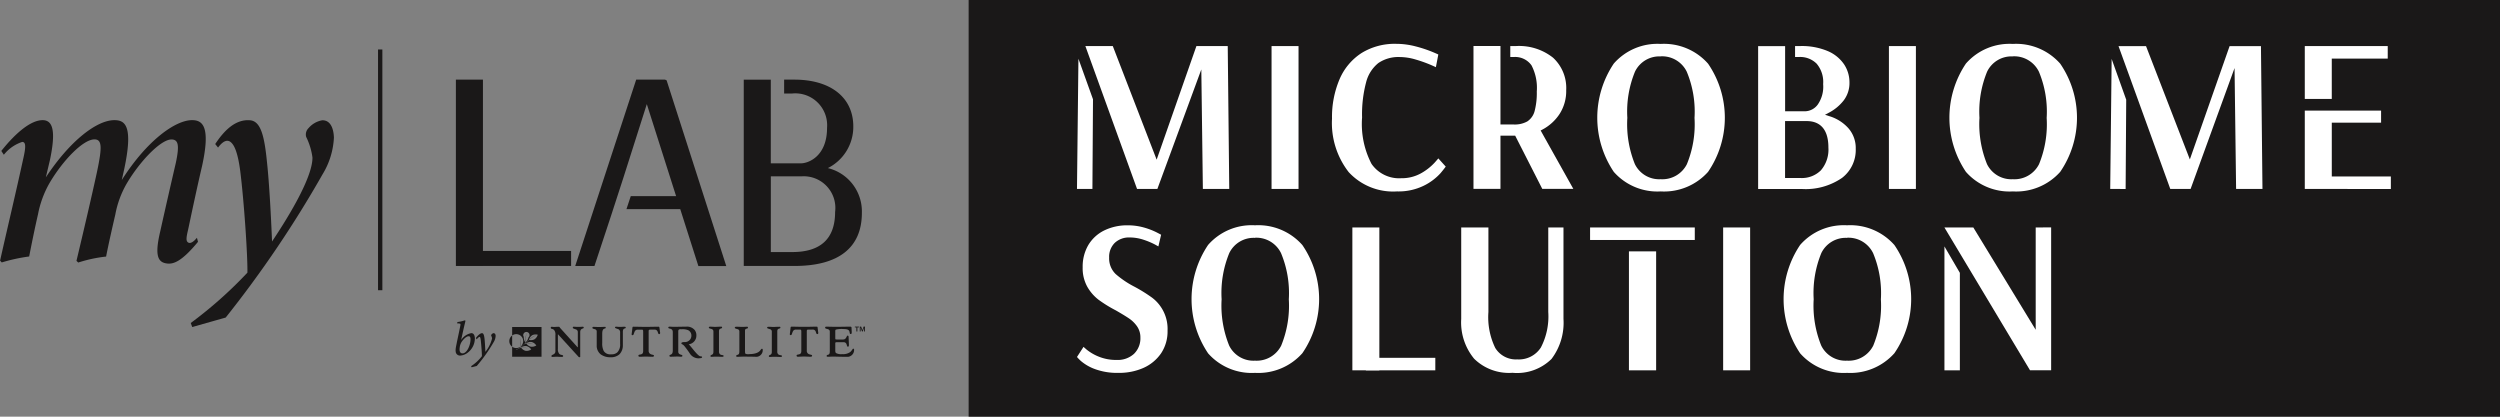 <svg xmlns="http://www.w3.org/2000/svg" width="150" height="25" viewBox="0 0 150 25">
  <rect x="0" y="0" width="150" height="25" fill="#808080" stroke="none"/>
  <g id="logo_fullname" transform="translate(-920.231 -1029.889)">
    <rect id="사각형_1598" data-name="사각형 1598" width="91.883" height="25" transform="translate(978.349 1029.889)" fill="#1a1818"/>
    <g id="그룹_3552" data-name="그룹 3552" transform="translate(984.85 1032.519)">
      <g id="그룹_3549" data-name="그룹 3549" transform="translate(0 0)">
        <rect id="사각형_1599" data-name="사각형 1599" width="1.619" height="8.571" transform="translate(11.674 0.135)" fill="#fff"/>
        <path id="패스_22225" data-name="패스 22225" d="M1096.791,1044.341a3.624,3.624,0,0,1-2.9-1.159,4.793,4.793,0,0,1-1-3.208,5.788,5.788,0,0,1,.457-2.375,3.506,3.506,0,0,1,1.317-1.562,3.773,3.773,0,0,1,2.061-.551,4.634,4.634,0,0,1,1.177.152,7.68,7.68,0,0,1,1.012.333c.2.083.3.129.354.154l-.146.762c-.081-.038-.19-.087-.329-.147a7.935,7.935,0,0,0-.873-.309,3.43,3.43,0,0,0-.97-.153,2.135,2.135,0,0,0-1.277.359,2.156,2.156,0,0,0-.74,1.168,7.491,7.491,0,0,0-.239,2.1,5.185,5.185,0,0,0,.566,2.783,2.009,2.009,0,0,0,1.783.861,2.359,2.359,0,0,0,1.18-.292,3.285,3.285,0,0,0,.813-.631c.11-.121.183-.206.232-.267l.445.493c-.031.043-.11.154-.309.391a3.322,3.322,0,0,1-1,.751A3.444,3.444,0,0,1,1096.791,1044.341Z" transform="translate(-1077.589 -1035.486)" fill="#fff"/>
        <path id="패스_22226" data-name="패스 22226" d="M1131.081,1044.341a3.488,3.488,0,0,1-2.815-1.172,5.822,5.822,0,0,1,0-6.5,3.48,3.48,0,0,1,2.815-1.178,3.527,3.527,0,0,1,2.841,1.185,5.738,5.738,0,0,1,0,6.491A3.534,3.534,0,0,1,1131.081,1044.341Zm0-8.1a1.622,1.622,0,0,0-1.543.912,6.3,6.3,0,0,0-.46,2.772,6.386,6.386,0,0,0,.453,2.779,1.622,1.622,0,0,0,1.55.905,1.647,1.647,0,0,0,1.569-.9,6.3,6.3,0,0,0,.459-2.779,6.224,6.224,0,0,0-.466-2.773A1.647,1.647,0,0,0,1131.081,1036.236Z" transform="translate(-1096.057 -1035.486)" fill="#fff"/>
        <rect id="사각형_1600" data-name="사각형 1600" width="1.619" height="8.571" transform="translate(48.716 0.135)" fill="#fff"/>
        <path id="패스_22227" data-name="패스 22227" d="M1176.725,1044.341a3.488,3.488,0,0,1-2.815-1.172,5.823,5.823,0,0,1,0-6.5,3.479,3.479,0,0,1,2.815-1.178,3.527,3.527,0,0,1,2.842,1.185,5.738,5.738,0,0,1,0,6.491A3.535,3.535,0,0,1,1176.725,1044.341Zm0-8.1a1.621,1.621,0,0,0-1.543.912,6.293,6.293,0,0,0-.46,2.772,6.388,6.388,0,0,0,.453,2.779,1.622,1.622,0,0,0,1.55.905,1.649,1.649,0,0,0,1.57-.9,6.311,6.311,0,0,0,.459-2.779,6.226,6.226,0,0,0-.466-2.773A1.648,1.648,0,0,0,1176.725,1036.236Z" transform="translate(-1120.573 -1035.486)" fill="#fff"/>
        <path id="패스_22228" data-name="패스 22228" d="M1059.834,1045.2l.087-7.811.874,2.433-.035,5.378Z" transform="translate(-1059.834 -1036.495)" fill="#fff"/>
        <path id="패스_22229" data-name="패스 22229" d="M1067.967,1044.345l-.093-7.169-2.637,7.169h-1.219l-3.1-8.571h1.645l2.631,6.814,2.385-6.814h1.88l.091,8.571Z" transform="translate(-1060.414 -1035.638)" fill="#fff"/>
        <path id="패스_22230" data-name="패스 22230" d="M1201.893,1044.345l-.093-7.254-2.637,7.254h-1.219l-2.412-6.657h0l-.695-1.914h1.651l2.63,6.8,2.385-6.8h1.881l.091,8.571Z" transform="translate(-1132.346 -1035.638)" fill="#fff"/>
        <path id="패스_22231" data-name="패스 22231" d="M1193.767,1045.21l.086-7.8.874,2.446-.035,5.357Z" transform="translate(-1131.773 -1036.504)" fill="#fff"/>
        <path id="패스_22232" data-name="패스 22232" d="M1218.987,1038.944v-3.171h4.977v.751h-3.358v2.42Z" transform="translate(-1145.319 -1035.638)" fill="#fff"/>
        <path id="패스_22233" data-name="패스 22233" d="M1218.987,1048.708v-4.7h4.578v.724h-2.958v3.227h3.544v.751Z" transform="translate(-1145.319 -1040.001)" fill="#fff"/>
        <path id="패스_22234" data-name="패스 22234" d="M1153.551,1040.714a2.5,2.5,0,0,0-1.163-.738l-.252-.081.234-.125a2.738,2.738,0,0,0,.891-.741,1.723,1.723,0,0,0,.343-1.081,1.956,1.956,0,0,0-.316-1.069,2.237,2.237,0,0,0-.972-.8,4,4,0,0,0-1.667-.308h-.309v.656h.255a1.4,1.4,0,0,1,1.038.4,1.7,1.7,0,0,1,.392,1.229,1.88,1.88,0,0,1-.326,1.229.975.975,0,0,1-.756.4h-1.2v-3.911h-1.619v8.572h2.595a3.853,3.853,0,0,0,2.443-.667,2.113,2.113,0,0,0,.818-1.752A1.8,1.8,0,0,0,1153.551,1040.714Zm-1.664,2.515a1.615,1.615,0,0,1-1.211.46h-.936v-3.416h1.3c.591,0,1.3.275,1.3,1.586A1.907,1.907,0,0,1,1151.887,1043.229Z" transform="translate(-1107.255 -1035.638)" fill="#fff"/>
        <path id="패스_22235" data-name="패스 22235" d="M1115.262,1040.838l.1-.053a2.793,2.793,0,0,0,1.039-.944,2.538,2.538,0,0,0,.394-1.419,2.468,2.468,0,0,0-.788-1.951,3.272,3.272,0,0,0-2.22-.7h-.347v.656h.236a1.205,1.205,0,0,1,1.036.5,2.913,2.913,0,0,1,.318,1.571,4.242,4.242,0,0,1-.125,1.155,1.07,1.07,0,0,1-.441.639,1.547,1.547,0,0,1-.823.185h-.79v-4.708h-1.619v8.572h1.619v-3.193h.883l1.626,3.193h1.863Z" transform="translate(-1087.442 -1035.638)" fill="#fff"/>
      </g>
      <g id="그룹_3551" data-name="그룹 3551" transform="translate(0 10.883)">
        <g id="그룹_3550" data-name="그룹 3550">
          <path id="패스_22236" data-name="패스 22236" d="M1062.331,1067.5a3.857,3.857,0,0,1-1.425-.229,2.73,2.73,0,0,1-.839-.485,2.8,2.8,0,0,1-.233-.239l.392-.608c.042.039.1.089.174.154a2.818,2.818,0,0,0,.735.431,2.746,2.746,0,0,0,1.075.2,1.441,1.441,0,0,0,1.048-.369,1.3,1.3,0,0,0,.381-.974,1.155,1.155,0,0,0-.207-.681,1.864,1.864,0,0,0-.489-.475q-.275-.184-.772-.47a7.928,7.928,0,0,1-1.042-.642,2.608,2.608,0,0,1-.676-.779,2.293,2.293,0,0,1-.278-1.175,2.553,2.553,0,0,1,.343-1.335,2.289,2.289,0,0,1,.954-.871,3.131,3.131,0,0,1,1.4-.306,3.549,3.549,0,0,1,.976.131,4.3,4.3,0,0,1,.78.3q.178.092.254.135l-.164.7-.2-.111a4.414,4.414,0,0,0-.677-.285,2.646,2.646,0,0,0-.848-.141,1.244,1.244,0,0,0-.888.321,1.17,1.17,0,0,0-.341.887,1.3,1.3,0,0,0,.394.989,5.626,5.626,0,0,0,1.129.76,9.292,9.292,0,0,1,1.053.655,2.346,2.346,0,0,1,.928,1.98,2.358,2.358,0,0,1-.387,1.357,2.525,2.525,0,0,1-1.054.875A3.571,3.571,0,0,1,1062.331,1067.5Z" transform="translate(-1059.834 -1058.641)" fill="#fff"/>
          <path id="패스_22237" data-name="패스 22237" d="M1078.491,1067.5a3.489,3.489,0,0,1-2.814-1.172,5.823,5.823,0,0,1,0-6.505,3.481,3.481,0,0,1,2.814-1.178,3.527,3.527,0,0,1,2.841,1.185,5.737,5.737,0,0,1,0,6.491A3.536,3.536,0,0,1,1078.491,1067.5Zm0-8.1a1.623,1.623,0,0,0-1.543.912,6.3,6.3,0,0,0-.46,2.772,6.39,6.39,0,0,0,.453,2.779,1.621,1.621,0,0,0,1.55.905,1.649,1.649,0,0,0,1.57-.9,6.32,6.32,0,0,0,.459-2.779,6.226,6.226,0,0,0-.467-2.773A1.647,1.647,0,0,0,1078.491,1059.392Z" transform="translate(-1067.81 -1058.641)" fill="#fff"/>
          <path id="패스_22238" data-name="패스 22238" d="M1112.717,1067.649a2.977,2.977,0,0,1-2.3-.844,3.42,3.42,0,0,1-.776-2.387v-5.49h1.632V1064a4.23,4.23,0,0,0,.41,2.157,1.453,1.453,0,0,0,1.326.688,1.566,1.566,0,0,0,1.411-.714,4.035,4.035,0,0,0,.444-2.131v-5.071h.913v5.49a3.6,3.6,0,0,1-.719,2.4A2.94,2.94,0,0,1,1112.717,1067.649Z" transform="translate(-1086.587 -1058.794)" fill="#fff"/>
          <rect id="사각형_1601" data-name="사각형 1601" width="1.619" height="8.571" transform="translate(38.77 0.135)" fill="#fff"/>
          <path id="패스_22239" data-name="패스 22239" d="M1155.235,1067.5a3.488,3.488,0,0,1-2.814-1.172,5.82,5.82,0,0,1,0-6.505,3.481,3.481,0,0,1,2.814-1.178,3.528,3.528,0,0,1,2.841,1.185,5.737,5.737,0,0,1,0,6.491A3.536,3.536,0,0,1,1155.235,1067.5Zm0-8.1a1.624,1.624,0,0,0-1.543.912,6.311,6.311,0,0,0-.459,2.772,6.388,6.388,0,0,0,.453,2.779,1.621,1.621,0,0,0,1.55.905,1.649,1.649,0,0,0,1.57-.9,6.316,6.316,0,0,0,.459-2.779,6.224,6.224,0,0,0-.467-2.773A1.647,1.647,0,0,0,1155.235,1059.392Z" transform="translate(-1109.031 -1058.641)" fill="#fff"/>
          <rect id="사각형_1602" data-name="사각형 1602" width="1.619" height="8.571" transform="translate(16.523 0.135)" fill="#fff"/>
          <rect id="사각형_1603" data-name="사각형 1603" width="4.168" height="0.751" transform="translate(17.332 7.956)" fill="#fff"/>
        </g>
        <path id="패스_22240" data-name="패스 22240" d="M1172.275,1061.348v7.434h.926v-5.848Z" transform="translate(-1120.228 -1060.076)" fill="#fff"/>
        <path id="패스_22241" data-name="패스 22241" d="M1177.751,1058.929v6.139l-3.742-6.139h-1.735v0l5.135,8.567h1.269v-8.571Z" transform="translate(-1120.228 -1058.794)" fill="#fff"/>
        <rect id="사각형_1604" data-name="사각형 1604" width="1.632" height="7.138" transform="translate(33.117 1.569)" fill="#fff"/>
        <rect id="사각형_1605" data-name="사각형 1605" width="6.282" height="0.751" transform="translate(30.786 0.135)" fill="#fff"/>
      </g>
    </g>
    <g id="그룹_3553" data-name="그룹 3553" transform="translate(920.231 1032.858)">
      <path id="패스_22242" data-name="패스 22242" d="M980.232,1071.551a.934.934,0,0,0-.615.416c.078-.352.154-.713.248-1.09.013-.061.01-.09-.016-.09a.319.319,0,0,0-.09.023,2.074,2.074,0,0,1-.362.075l-.018.081c.026,0,.076,0,.106.007.089.008.109.015.085.134-.088.438-.18.848-.257,1.244-.056.287-.016.4.048.468a.262.262,0,0,0,.2.08.809.809,0,0,0,.434-.161,1.084,1.084,0,0,0,.447-.858c0-.135-.041-.327-.212-.327m-.533,1.212c-.121,0-.208-.1-.161-.375a.757.757,0,0,1,.139-.352c.168-.224.307-.3.395-.3s.111.081.111.19c0,.324-.2.839-.484.839" transform="translate(-951.95 -1054.533)" fill="#1a1818"/>
      <path id="패스_22243" data-name="패스 22243" d="M982.672,1072.414a.2.2,0,0,0-.141.08.082.082,0,0,0-.012.094.377.377,0,0,1,.044.149,2.128,2.128,0,0,1-.4.8c-.011-.182-.021-.437-.042-.684s-.053-.436-.16-.436-.274.153-.368.292l.047.078c.071-.087.143-.15.174-.15s.058.061.076.242c.027.27.062.692.064.917a2.622,2.622,0,0,1-.647.6l.027.069.311-.08a9.372,9.372,0,0,0,1.032-1.462.767.767,0,0,0,.1-.338c0-.1-.044-.165-.112-.165" transform="translate(-953.039 -1055.396)" fill="#1a1818"/>
      <path id="패스_22244" data-name="패스 22244" d="M993.538,1071.594c-.024,0-.11.011-.265.011-.171,0-.241-.011-.283-.011a.051.051,0,0,0-.043.021l-.011.036a.051.051,0,0,0,.017.037,1.02,1.02,0,0,0,.171.067.167.167,0,0,1,.115.163v.837a.443.443,0,0,1,0,.067l0,.01a.311.311,0,0,1-.064-.059l-1-1.108a.305.305,0,0,1-.032-.05l-.026-.016a.162.162,0,0,0-.045,0c-.132,0-.2.011-.261.011-.046,0-.089-.01-.139-.011a.056.056,0,0,0-.043.017.058.058,0,0,0-.013.039.065.065,0,0,0,.053.066.31.31,0,0,1,.141.065.42.42,0,0,1,.084.309v.956a.2.2,0,0,1-.112.2c-.028.016-.059.028-.082.042a.078.078,0,0,0-.044.067.041.041,0,0,0,.02.039l.036.007h.036c.069,0,.136-.011.213-.011s.17.011.292.011h.013a.24.24,0,0,0,.056-.006.044.044,0,0,0,.038-.042.053.053,0,0,0-.018-.044.18.18,0,0,0-.08-.028.251.251,0,0,1-.143-.071.42.42,0,0,1-.076-.288v-.854l0-.023,0,0s.018.007.033.028h0l1.193,1.308a.086.086,0,0,0,.074.039.036.036,0,0,0,.04-.027.238.238,0,0,0,0-.063v-1.41c0-.127.048-.171.1-.2.024-.013.05-.02.072-.031a.055.055,0,0,0,.04-.051l-.009-.028a.062.062,0,0,0-.051-.019" transform="translate(-958.57 -1054.961)" fill="#1a1818"/>
      <path id="패스_22245" data-name="패스 22245" d="M1003.777,1071.669a.18.18,0,0,0-.009-.044.046.046,0,0,0-.045-.03c-.231,0-.4.01-.759.01s-.527-.01-.758-.01a.047.047,0,0,0-.045.03.179.179,0,0,0-.009.044l-.039.331a.3.3,0,0,0-.007.049.061.061,0,0,0,.011.038.05.05,0,0,0,.042.017.079.079,0,0,0,.07-.06,1.358,1.358,0,0,1,.066-.172.19.19,0,0,1,.182-.1h.208c.051,0,.079,0,.092.017s.021.041.021.1v1.166c0,.145-.063.18-.131.2-.033.009-.068.012-.1.02a.086.086,0,0,0-.037.017.05.05,0,0,0-.017.039.058.058,0,0,0,.032.059.14.14,0,0,0,.06.009h.009c.1,0,.181-.01.347-.01s.247.01.348.01h.039a.135.135,0,0,0,.066-.01.057.057,0,0,0,.031-.057.039.039,0,0,0-.021-.033.3.3,0,0,0-.077-.025.353.353,0,0,1-.145-.061.225.225,0,0,1-.075-.188v-1.137c0-.06.007-.089.021-.1s.04-.017.092-.017h.226a.183.183,0,0,1,.2.125c.013.032.021.066.033.093a.067.067,0,0,0,.061.051.051.051,0,0,0,.045-.023.092.092,0,0,0,.011-.047.358.358,0,0,0-.01-.074Z" transform="translate(-964.208 -1054.962)" fill="#1a1818"/>
      <path id="패스_22246" data-name="패스 22246" d="M1012.9,1073.291a.254.254,0,0,1-.125-.043.21.21,0,0,1-.064-.177v-1.2c0-.116.042-.142.084-.161.022-.008.044-.013.064-.021a.054.054,0,0,0,.038-.053l0-.024a.042.042,0,0,0-.033-.022.458.458,0,0,0-.063,0c-.142,0-.232.011-.32.011s-.183-.011-.28-.011h-.023a.114.114,0,0,0-.046.007.045.045,0,0,0-.03.043.05.05,0,0,0,.017.037c.035.03.1.032.158.056a.147.147,0,0,1,.1.153v1.207c0,.115-.041.15-.081.174-.021.012-.043.019-.062.03a.063.063,0,0,0-.034.057l.007.028a.04.04,0,0,0,.034.016c.066,0,.172-.01.278-.01.193,0,.284.01.376.01a.149.149,0,0,0,.068-.01.044.044,0,0,0,.026-.042.04.04,0,0,0-.018-.034.2.2,0,0,0-.07-.019" transform="translate(-969.572 -1054.958)" fill="#1a1818"/>
      <path id="패스_22247" data-name="패스 22247" d="M1020.463,1073.3a.261.261,0,0,1-.125-.043.211.211,0,0,1-.065-.178v-1.2c0-.116.042-.144.084-.161.021-.009.044-.013.064-.021a.052.052,0,0,0,.038-.052l0-.025a.043.043,0,0,0-.034-.021.348.348,0,0,0-.062,0c-.142,0-.232.01-.319.01s-.183-.01-.28-.01h-.025a.113.113,0,0,0-.045.008.044.044,0,0,0-.029.043.049.049,0,0,0,.016.037.74.74,0,0,0,.159.056.146.146,0,0,1,.105.152v1.207c0,.116-.041.151-.082.174-.021.012-.043.019-.062.031a.063.063,0,0,0-.035.057l.008.028a.04.04,0,0,0,.034.017c.065,0,.172-.01.278-.01.192,0,.284.01.375.01a.155.155,0,0,0,.068-.01.044.044,0,0,0,.027-.042.041.041,0,0,0-.018-.034.2.2,0,0,0-.07-.018" transform="translate(-973.636 -1054.961)" fill="#1a1818"/>
      <path id="패스_22248" data-name="패스 22248" d="M1024.306,1071.892l-.027-.23a.158.158,0,0,0-.008-.044.047.047,0,0,0-.046-.03c-.232,0-.4.011-.759.011s-.528-.011-.758-.011a.048.048,0,0,0-.046.03.178.178,0,0,0-.008.044l-.039.331a.349.349,0,0,0-.006.049.058.058,0,0,0,.011.038.052.052,0,0,0,.042.017c.036,0,.057-.028.07-.06a1.127,1.127,0,0,1,.065-.172.19.19,0,0,1,.182-.1h.208c.051,0,.079,0,.091.017s.021.042.021.1v1.166c0,.145-.063.18-.129.2-.034.009-.068.013-.1.021a.123.123,0,0,0-.038.017.05.05,0,0,0-.017.039.06.06,0,0,0,.03.058.13.13,0,0,0,.058.009h.012c.1,0,.182-.01.347-.01s.247.01.348.01h.039a.157.157,0,0,0,.066-.01.059.059,0,0,0,.03-.058.04.04,0,0,0-.02-.033c-.038-.022-.11-.024-.176-.056a.213.213,0,0,1-.121-.218v-1.136c0-.06.007-.089.021-.1s.041-.017.091-.017h.225a.183.183,0,0,1,.2.126c.013.032.021.066.032.093a.069.069,0,0,0,.062.051.051.051,0,0,0,.046-.023.089.089,0,0,0,.011-.048.43.43,0,0,0-.01-.075" transform="translate(-975.22 -1054.958)" fill="#1a1818"/>
      <path id="패스_22249" data-name="패스 22249" d="M998.95,1071.592h0c-.123.006-.2.011-.281.011s-.136-.005-.207-.011h0l-.038,0-.033.008a.04.04,0,0,0-.017.036.048.048,0,0,0,.018.038,1.221,1.221,0,0,0,.171.062.2.2,0,0,1,.116.2v.4l0,.221c0,.022,0,.043,0,.063a.667.667,0,0,1-.168.512.494.494,0,0,1-.343.117h-.032a.458.458,0,0,1-.44-.2.989.989,0,0,1-.09-.49v-.545c0-.2.051-.266.1-.292a.362.362,0,0,1,.068-.025l.029-.014a.045.045,0,0,0,.013-.033l-.007-.031a.039.039,0,0,0-.035-.019c-.048,0-.223.011-.349.011s-.309-.011-.343-.011a.08.08,0,0,0-.04.01.051.051,0,0,0-.026.045.065.065,0,0,0,.05.059,1.264,1.264,0,0,1,.135.042.13.13,0,0,1,.074.13v.819a.659.659,0,0,0,.24.547.946.946,0,0,0,.592.173.746.746,0,0,0,.536-.181.754.754,0,0,0,.2-.539v-.37l0,0v-.425c0-.14.04-.18.078-.2a.387.387,0,0,1,.059-.02l.025-.014.012-.029a.041.041,0,0,0-.018-.039.071.071,0,0,0-.041-.009" transform="translate(-961.472 -1054.959)" fill="#1a1818"/>
      <path id="패스_22250" data-name="패스 22250" d="M1008.831,1073.372a.52.52,0,0,1-.06-.009c-.084-.02-.236-.186-.375-.354-.069-.085-.137-.17-.195-.239a1.307,1.307,0,0,0-.113-.124.525.525,0,0,0,.459-.542v-.035a.516.516,0,0,0-.1-.277.6.6,0,0,0-.51-.205c-.166,0-.55.01-.716.01s-.175-.01-.29-.01a.084.084,0,0,0-.046.012.046.046,0,0,0-.023.041.05.05,0,0,0,.017.037c.034.028.1.027.152.054s.1.068.1.188v1.1c0,.156-.048.205-.093.233a.613.613,0,0,1-.068.03.055.055,0,0,0-.04.052.051.051,0,0,0,.026.048.085.085,0,0,0,.045.009h.023c.125,0,.249-.01.381-.01.1,0,.169.01.213.01a.147.147,0,0,0,.066-.012.043.043,0,0,0,.025-.04.063.063,0,0,0-.048-.057.607.607,0,0,1-.128-.049.162.162,0,0,1-.073-.156v-1.2c0-.073.018-.1.043-.119a.222.222,0,0,1,.112-.016h.06a.889.889,0,0,1,.372.055.352.352,0,0,1,.2.341v.007a.382.382,0,0,1-.085.226.411.411,0,0,1-.336.142h-.019a.426.426,0,0,0-.088.01.224.224,0,0,0-.04.014.051.051,0,0,0-.026.024l-.006.027a.048.048,0,0,0,.019.039.187.187,0,0,0,.053.029.507.507,0,0,1,.141.138c.069.084.161.209.281.383a.622.622,0,0,0,.511.311h.008a.947.947,0,0,0,.131-.01.376.376,0,0,0,.064-.017c.018-.008.034-.018.034-.039v0a.062.062,0,0,0-.014-.036.073.073,0,0,0-.047-.016" transform="translate(-966.764 -1054.957)" fill="#1a1818"/>
      <path id="패스_22251" data-name="패스 22251" d="M1017.107,1072.916c-.031,0-.051.024-.071.05-.06.081-.147.239-.6.271-.064,0-.117.007-.16.007a.447.447,0,0,1-.125-.013.074.074,0,0,1-.061-.064,1.257,1.257,0,0,1-.007-.155v-1.177a.128.128,0,0,1,.025-.088.147.147,0,0,1,.085-.038.121.121,0,0,0,.044-.018.058.058,0,0,0,.022-.049.039.039,0,0,0-.021-.04.149.149,0,0,0-.058-.007c-.042,0-.068.01-.28.01-.094,0-.237-.01-.337-.01a.133.133,0,0,0-.066.015.048.048,0,0,0-.01.079.619.619,0,0,0,.158.054.138.138,0,0,1,.1.142v1.188c0,.151-.044.184-.086.2-.021.009-.045.012-.066.022a.064.064,0,0,0-.038.064.036.036,0,0,0,.018.031.079.079,0,0,0,.043.01c.138,0,.243-.01.318-.01h.14c.153,0,.387,0,.709.011h.009a.4.4,0,0,0,.355-.416.1.1,0,0,0-.012-.054Z" transform="translate(-971.383 -1054.961)" fill="#1a1818"/>
      <path id="패스_22252" data-name="패스 22252" d="M1028.88,1072.906a.059.059,0,0,0-.041.018,1.042,1.042,0,0,1-.143.18.739.739,0,0,1-.491.131.644.644,0,0,1-.362-.062c-.048-.037-.051-.091-.051-.17v-.379a.157.157,0,0,1,.012-.086c.008-.012.03-.018.077-.018h.4a.176.176,0,0,1,.188.125c.012.032.019.065.028.092a.094.094,0,0,0,.017.034.046.046,0,0,0,.035.017.055.055,0,0,0,.05-.032.133.133,0,0,0,.01-.055c0-.021,0-.042,0-.053l-.018-.446a.1.1,0,0,0-.018-.063.047.047,0,0,0-.036-.014h-.007a.035.035,0,0,0-.028.015c-.044.055-.067.217-.243.217h-.374c-.053,0-.075-.005-.082-.016s-.011-.041-.011-.095v-.355a.327.327,0,0,1,.007-.094.062.062,0,0,1,.031-.035,1.555,1.555,0,0,1,.486-.03c.237,0,.3.071.323.138a.6.6,0,0,1,.02.1.092.092,0,0,0,.017.04.052.052,0,0,0,.042.018.052.052,0,0,0,.049-.03.136.136,0,0,0,.01-.055.393.393,0,0,0,0-.047l-.01-.248a.062.062,0,0,0-.064-.062c-.218,0-.617.01-.793.01-.38,0-.557-.01-.659-.01a.073.073,0,0,0-.05.016.052.052,0,0,0-.019.04.067.067,0,0,0,.053.063c.043.017.1.023.147.046a.138.138,0,0,1,.081.138v1.177c0,.151-.044.184-.086.2-.022.009-.045.011-.066.021a.062.062,0,0,0-.037.063.038.038,0,0,0,.017.032.086.086,0,0,0,.043.01c.138,0,.242-.01.318-.01.124,0,.527.015.9.015a.411.411,0,0,0,.369-.42.1.1,0,0,0-.013-.054Z" transform="translate(-977.675 -1054.956)" fill="#1a1818"/>
      <path id="패스_22253" data-name="패스 22253" d="M988.377,1071.63h-1.76v1.786h1.763v-1.786h0Zm-.222.455h0a.5.5,0,0,1-.191.281.472.472,0,0,1-.313.045l-.017,0c-.075.063-.147.13-.21.189l-.017.016h0a.25.25,0,0,1,.064-.016.481.481,0,0,1,.322-.068.5.5,0,0,1,.274.206.491.491,0,0,1-.334.075.472.472,0,0,1-.257-.183l-.008-.01a.221.221,0,0,0-.1.038l-.006,0-.005,0h0a2.915,2.915,0,0,1-.231.2l.041-.008h0l.035-.02a.452.452,0,0,1,.279-.053.5.5,0,0,1,.28.2.492.492,0,0,1-.331.085.466.466,0,0,1-.259-.171l-.016-.019-.009,0h0a.277.277,0,0,0-.062.017.479.479,0,0,1-.234.094h-.007v-.016h.007a.413.413,0,0,0,.175-.059v0l.006,0a.133.133,0,0,0,.067-.086.417.417,0,1,1,.18-.3.513.513,0,0,1-.165.306.249.249,0,0,1-.019.043,2.626,2.626,0,0,0,.263-.228l.006-.005a.2.2,0,0,0,.046-.089l-.014-.019a.5.5,0,0,1-.081-.308.189.189,0,1,1,.28.04.482.482,0,0,1-.17.28.337.337,0,0,1-.016.053c.053-.05.111-.1.168-.152l.025-.021.026-.025,0,0v0a.545.545,0,0,1,.019-.054.457.457,0,0,1,.167-.212.372.372,0,0,1,.121-.045h0a.55.55,0,0,1,.216.006Z" transform="translate(-955.888 -1054.98)" fill="#1a1818"/>
      <path id="패스_22254" data-name="패스 22254" d="M988.36,1072.72a1.63,1.63,0,0,1,.052-.4l0,.007a1.291,1.291,0,0,0-.064.4,1.321,1.321,0,0,1-.013.166.083.083,0,0,0,.018-.028,1.243,1.243,0,0,0,.01-.136" transform="translate(-956.81 -1055.343)" fill="#1a1818"/>
      <path id="패스_22255" data-name="패스 22255" d="M989.053,1073.794a1.8,1.8,0,0,0-.319-.109.869.869,0,0,0-.194-.022l-.029.014,0,0a1.421,1.421,0,0,1,.543.113" transform="translate(-956.905 -1056.058)" fill="#1a1818"/>
      <path id="패스_22256" data-name="패스 22256" d="M988.386,1074.357a1.6,1.6,0,0,0-.517-.124l-.024.007,0,0a1.752,1.752,0,0,1,.551.116Z" transform="translate(-956.546 -1056.36)" fill="#1a1818"/>
      <path id="패스_22257" data-name="패스 22257" d="M988.86,1072.9l.045-.036a1.8,1.8,0,0,1,.429-.255h0a1.519,1.519,0,0,0-.458.264Z" transform="translate(-957.093 -1055.497)" fill="#1a1818"/>
      <path id="패스_22258" data-name="패스 22258" d="M987.77,1072.883v.006l0-.014Z" transform="translate(-956.507 -1055.641)" fill="#1a1818"/>
      <path id="패스_22259" data-name="패스 22259" d="M987.674,1073.516a1.091,1.091,0,0,0,.01-.177,1.651,1.651,0,0,1,.019-.333,1.49,1.49,0,0,0-.034.333c0,.056,0,.107-.005.152,0,.009.005.018.006.026Z" transform="translate(-956.451 -1055.71)" fill="#1a1818"/>
      <path id="패스_22260" data-name="패스 22260" d="M987.749,1072.953c0-.016,0-.032.009-.049,0,.009-.006.025-.009.049" transform="translate(-956.496 -1055.656)" fill="#1a1818"/>
      <path id="패스_22261" data-name="패스 22261" d="M1031.039,1071.628h.094v.244h.058v-.244h.094v-.049h-.246Z" transform="translate(-979.749 -1054.953)" fill="#1a1818"/>
      <path id="패스_22262" data-name="패스 22262" d="M1031.908,1071.579l-.074.21-.074-.21h-.083v.294h.053v-.237l.081.237h.046l.081-.237v.237h.053v-.294Z" transform="translate(-980.091 -1054.953)" fill="#1a1818"/>
      <path id="패스_22263" data-name="패스 22263" d="M932.047,1052.289c-.22.269-.4.355-.518.289-.15-.084-.128-.291-.008-.789.278-1.316.536-2.526.833-3.8.518-2.355.049-2.758-.6-2.758-1,0-2.713,1.223-4.216,3.593l.14-.626c.568-2.644.052-2.966-.585-2.966-1.054,0-2.666,1.238-4.112,3.432l.247-1.042c.368-1.747.175-2.39-.441-2.39-.7,0-1.607.752-2.477,1.847l.152.229a2.335,2.335,0,0,1,1.1-.769c.2,0,.234.223.095.865-.467,2.153-.96,4.2-1.421,6.257l.1.109a10.3,10.3,0,0,1,1.645-.358c.146-.75.342-1.718.53-2.527a6.044,6.044,0,0,1,.7-1.894c.814-1.376,2.017-2.605,2.687-2.605.466,0,.461.488.153,1.948-.342,1.574-.8,3.526-1.232,5.341l.107.1a8.325,8.325,0,0,1,1.671-.358c.146-.75.366-1.718.554-2.527a5.807,5.807,0,0,1,.686-1.859c.8-1.355,2.048-2.64,2.679-2.64.425,0,.487.359.266,1.4-.322,1.389-.617,2.679-.94,4.129-.335,1.423-.152,1.845.41,1.913.379.047.869-.1,1.859-1.3Z" transform="translate(-920.231 -1040.992)" fill="#1a1818"/>
      <path id="패스_22264" data-name="패스 22264" d="M952.877,1045.231a1.391,1.391,0,0,0-.847.473.534.534,0,0,0-.143.529,3.975,3.975,0,0,1,.377,1.239c.006,1.3-1.7,3.948-2.425,5.036-.058-1.428-.166-3.489-.3-4.726-.158-1.622-.379-2.5-1.029-2.549-.853-.064-1.525.585-2.081,1.427l.17.212c.41-.546.658-.423.786-.305.162.15.388.51.545,1.709.227,1.81.449,5.075.431,6.1a25.249,25.249,0,0,1-3.4,3.022l.088.242,2.009-.569a66.451,66.451,0,0,0,5.815-8.6,4.648,4.648,0,0,0,.678-2.2c-.025-.652-.264-1.036-.679-1.036" transform="translate(-933.516 -1040.987)" fill="#1a1818"/>
      <rect id="사각형_1606" data-name="사각형 1606" width="0.26" height="14.444" transform="translate(22.682)" fill="#1a1818"/>
      <path id="패스_22265" data-name="패스 22265" d="M980.947,1051.231h5.29v-.9h-5.29v-10.28h-1.623v11.181h1.623Z" transform="translate(-951.971 -1038.243)" fill="#1a1818"/>
      <path id="패스_22266" data-name="패스 22266" d="M1000.177,1040.05h-1.725l-2.056,6.284-.229.7-1.374,4.2h1.154l1.009-3.055.733-2.259,1.4-4.4,1.757,5.521h-2.72l-.259.782h3.228l1.088,3.416h1.674l-3.58-11.145Z" transform="translate(-960.28 -1038.243)" fill="#1a1818"/>
      <path id="패스_22267" data-name="패스 22267" d="M1016.643,1051.231h3.051c2.639,0,4.034-1.1,4.034-3.183a2.675,2.675,0,0,0-2.04-2.689,2.766,2.766,0,0,0,1.526-2.5c0-1.731-1.355-2.807-3.536-2.807h-.614v.833h.475a1.913,1.913,0,0,1,2.1,2.06c0,1.737-1.152,2.128-1.555,2.128h-1.82v-5.02h-1.623v11.181Zm1.623-5.379h1.886a1.9,1.9,0,0,1,1.97,2.145c0,1.593-.863,2.4-2.567,2.4h-1.289Z" transform="translate(-972.016 -1038.243)" fill="#1a1818"/>
    </g>
  </g>
</svg>
